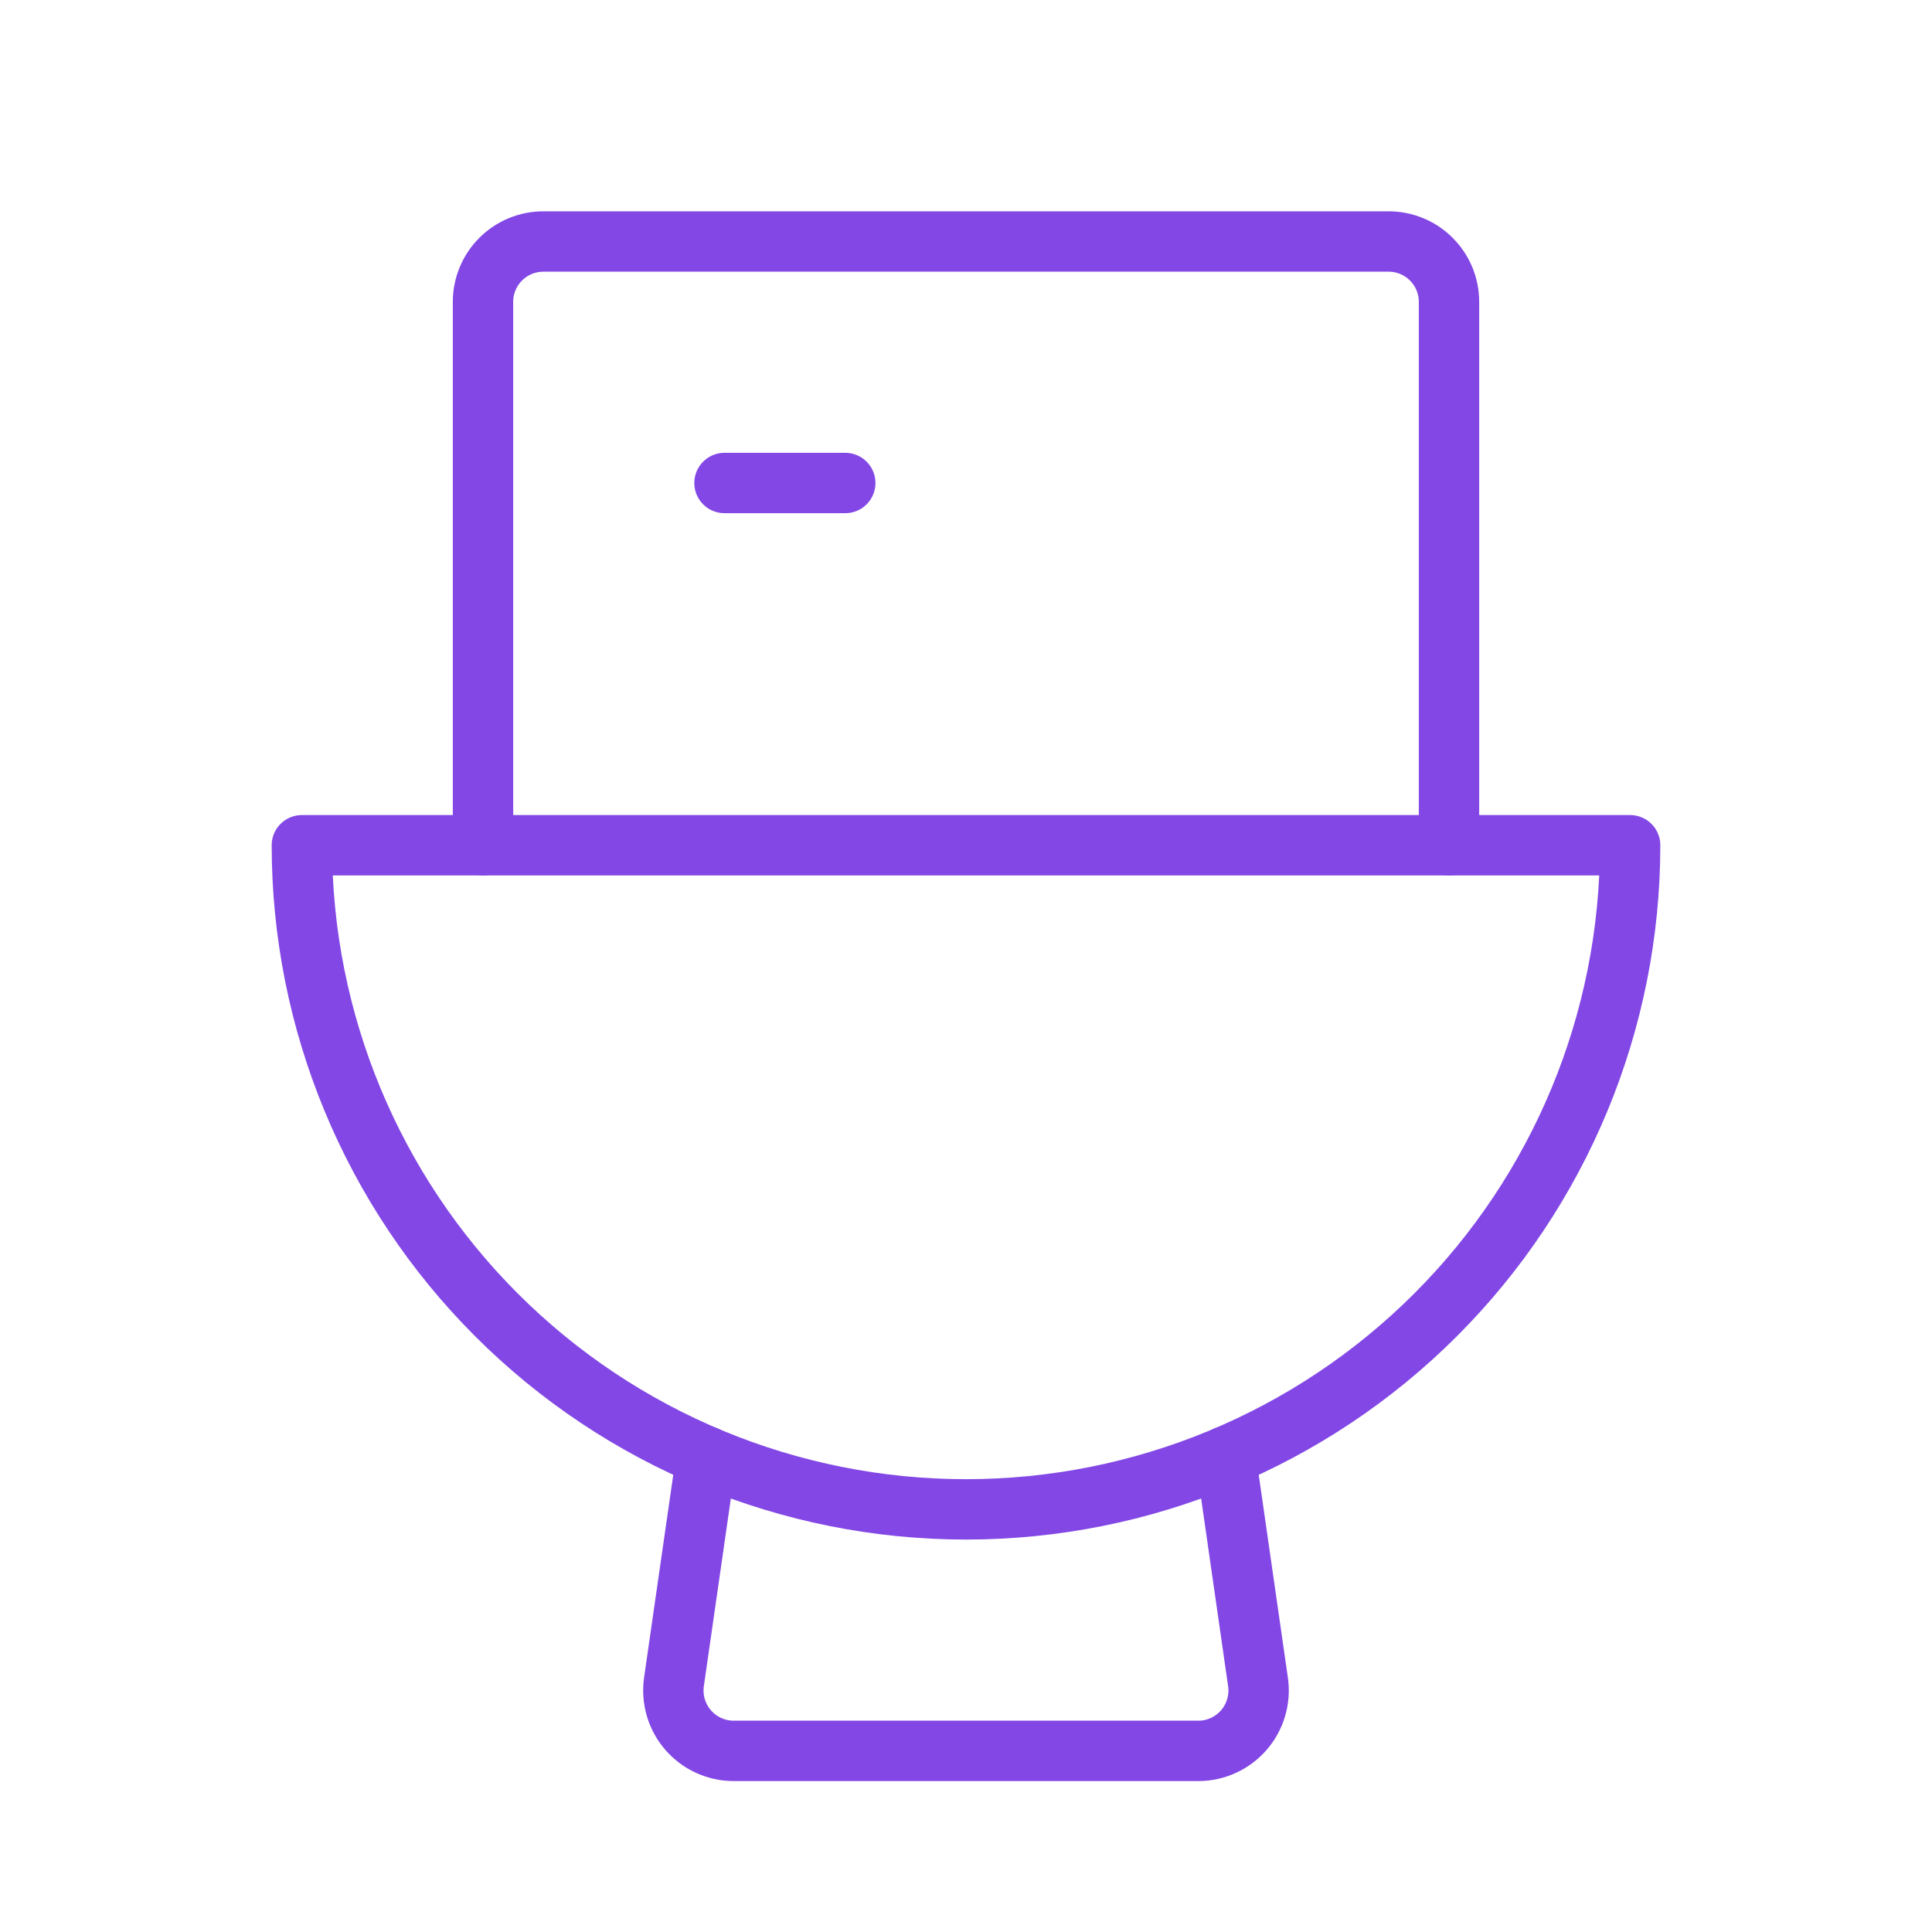 <svg width="32" height="32" viewBox="0 0 32 32" fill="none" xmlns="http://www.w3.org/2000/svg">
<path d="M8 14V5C8 4.735 8.105 4.48 8.293 4.293C8.48 4.105 8.735 4 9 4H23C23.265 4 23.52 4.105 23.707 4.293C23.895 4.48 24 4.735 24 5V14" stroke="#8247E5" stroke-linecap="round" stroke-linejoin="round"/>
<path d="M12 8H14" stroke="#8247E5" stroke-linecap="round" stroke-linejoin="round"/>
<path d="M27 14C27 16.917 25.841 19.715 23.778 21.778C21.715 23.841 18.917 25 16 25C13.083 25 10.285 23.841 8.222 21.778C6.159 19.715 5 16.917 5 14H27Z" stroke="#8247E5" stroke-linecap="round" stroke-linejoin="round"/>
<path d="M11.7 24.125L11.162 27.863C11.143 28.004 11.154 28.148 11.194 28.285C11.235 28.421 11.304 28.548 11.398 28.656C11.491 28.763 11.607 28.85 11.736 28.909C11.866 28.969 12.007 29 12.15 29H19.85C19.992 29 20.134 28.969 20.263 28.909C20.393 28.85 20.508 28.763 20.602 28.656C20.695 28.548 20.765 28.421 20.805 28.285C20.846 28.148 20.857 28.004 20.837 27.863L20.3 24.125" stroke="#8247E5" stroke-linecap="round" stroke-linejoin="round"/>
</svg>
